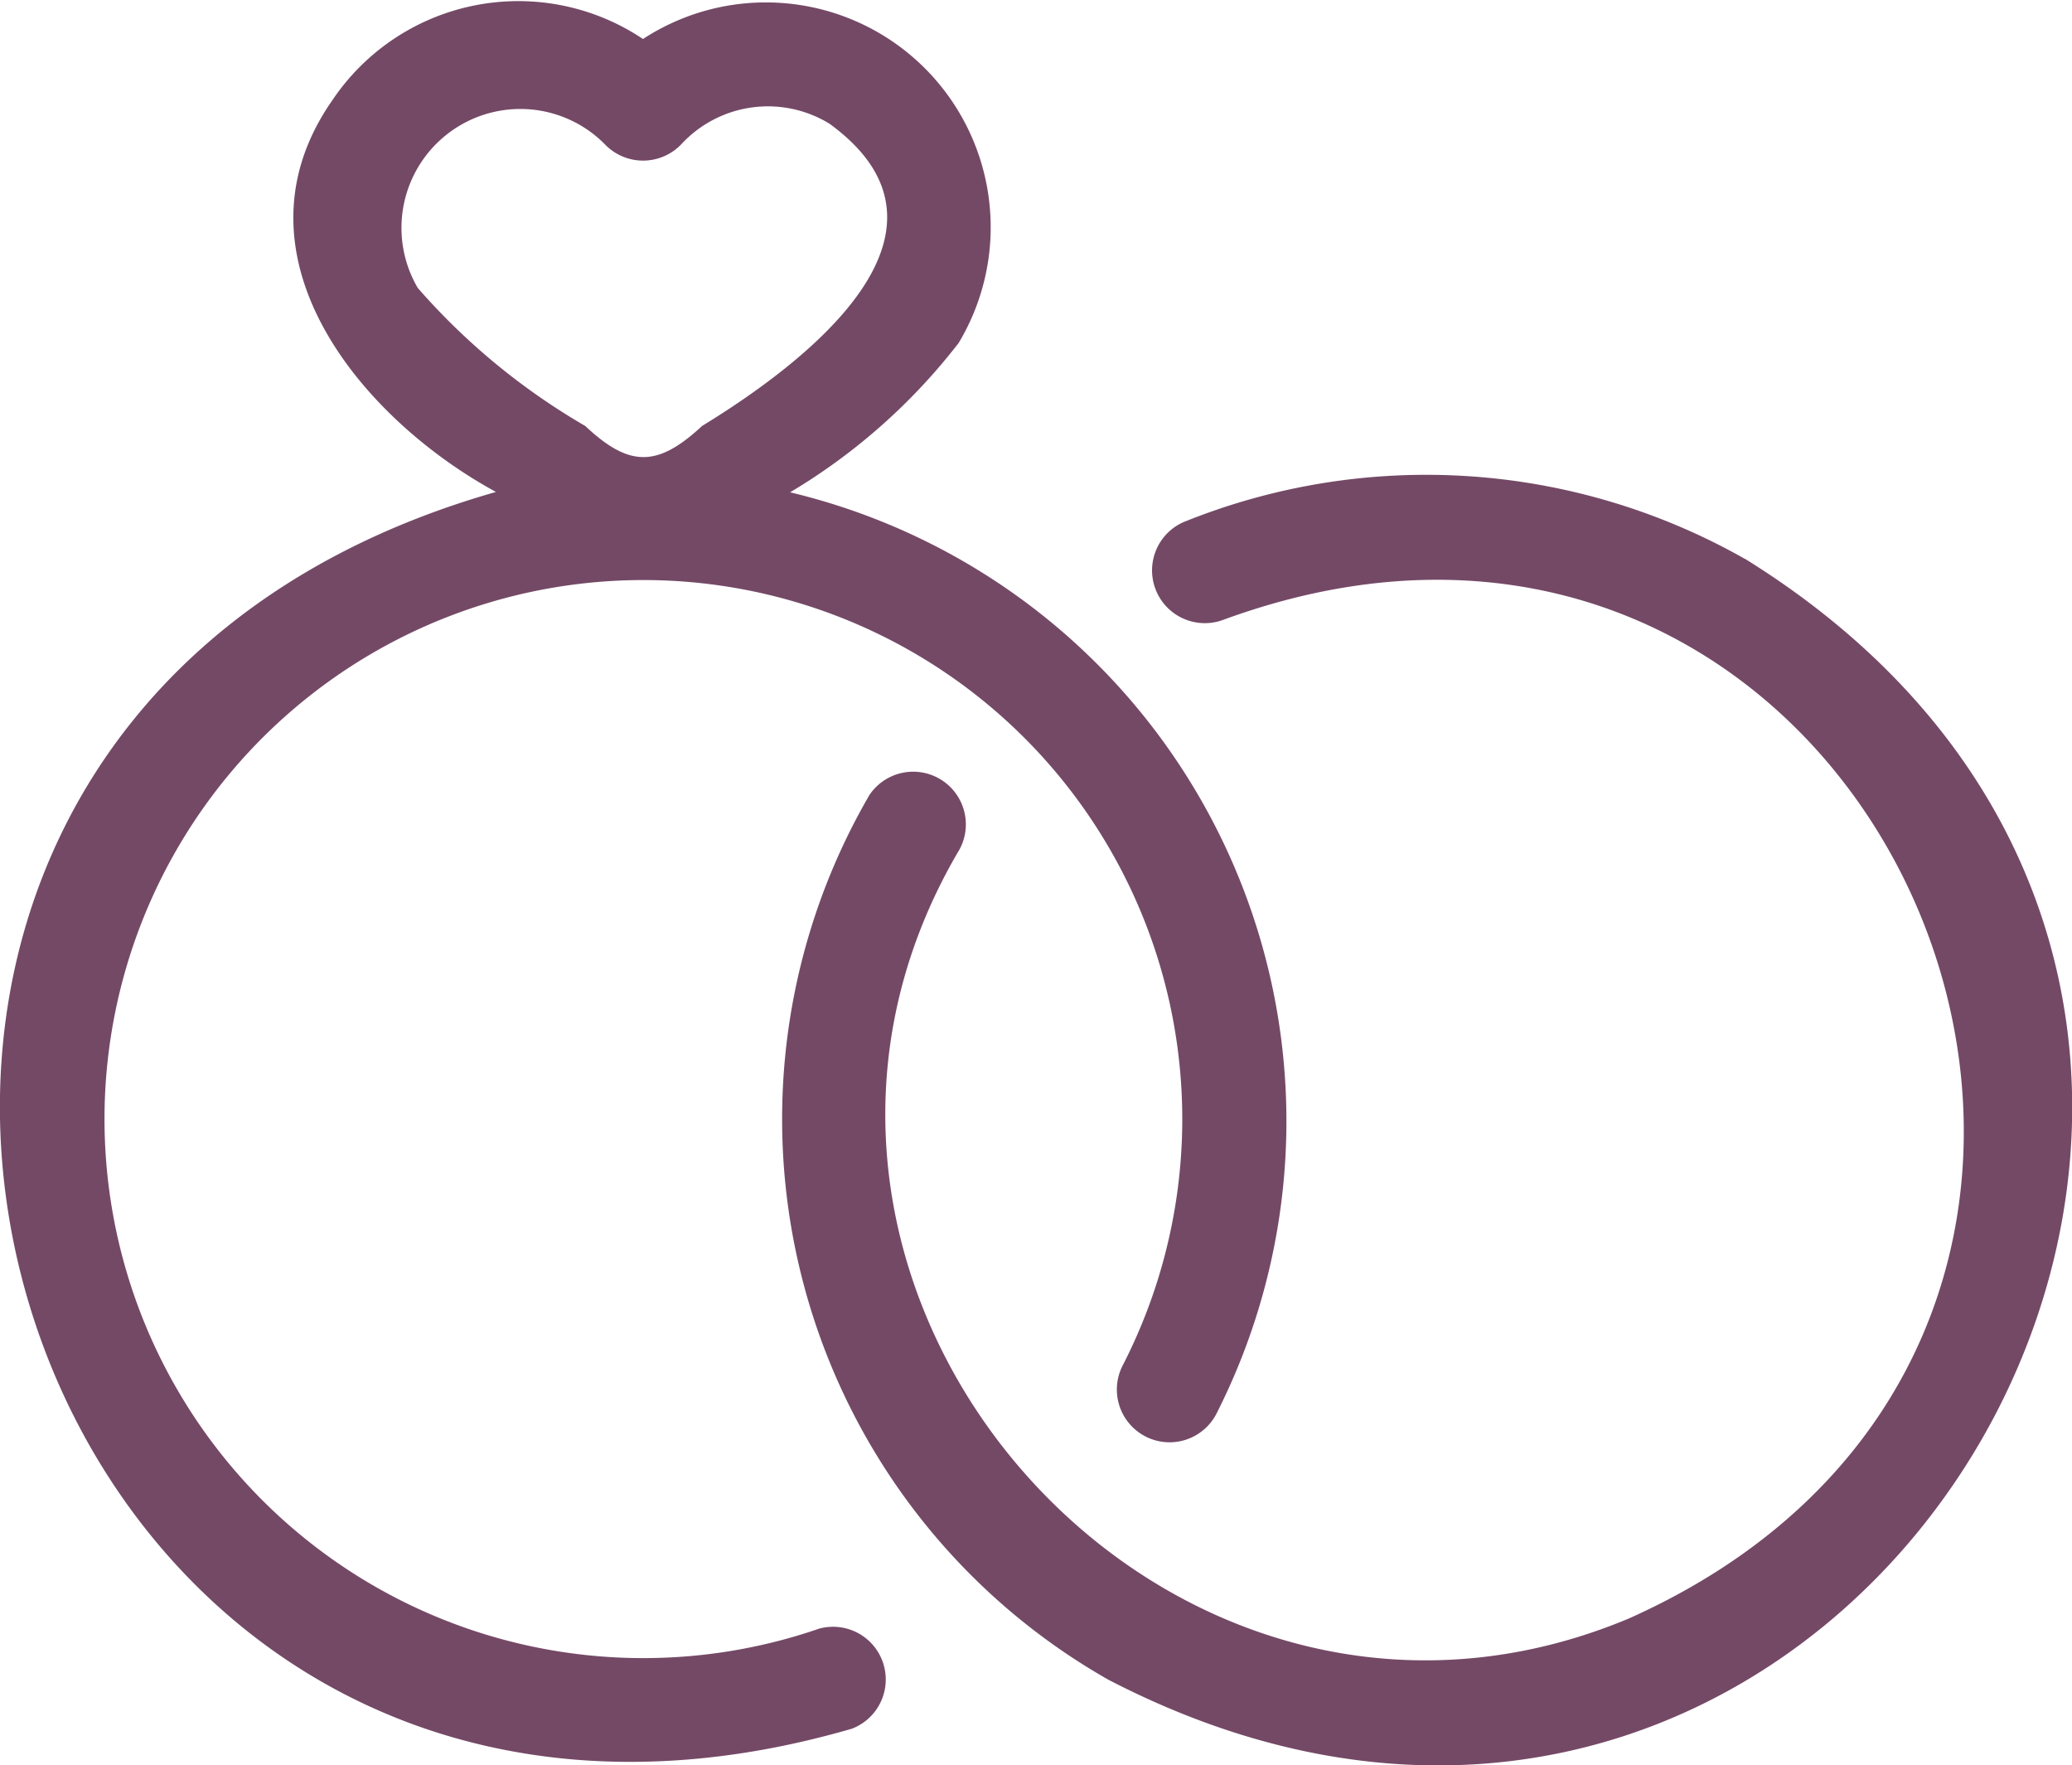 <svg xmlns="http://www.w3.org/2000/svg" width="29.495" height="25.123" viewBox="0 0 29.495 25.123">
  <g id="rings" transform="translate(-0.253 -2.438)">
    <path id="Path_10" data-name="Path 10" d="M25.089,10.39a9.2,9.2,0,0,0-7.995-.519.751.751,0,0,0,.569,1.389c9.537-3.5,15.049,10.064,5.777,14.211-6.628,2.774-13.163-4.7-9.558-10.894a.75.75,0,0,0-1.252-.826,9.176,9.176,0,0,0,3.4,12.591c10.805,5.6,19.405-9.537,9.062-15.952Z" fill="#744966"/>
    <path id="Path_11" data-name="Path 11" d="M11.9,25.62a7.671,7.671,0,1,1,4.335-3.751.75.75,0,0,0,1.334.688A9.2,9.2,0,0,0,11.5,9.444,8.564,8.564,0,0,0,13.9,7.318,3.2,3.2,0,0,0,9.406,2.993a3.19,3.19,0,0,0-4.425.876c-1.522,2.184.381,4.507,2.332,5.57-12.3,3.505-7.194,21.164,5.068,17.6a.75.75,0,0,0-.486-1.418ZM6.2,6.536A1.692,1.692,0,0,1,8.857,4.485a.753.753,0,0,0,1.1,0A1.678,1.678,0,0,1,12.063,4.2c2.122,1.547-.387,3.426-1.816,4.3-.633.587-1.031.594-1.663,0A9.466,9.466,0,0,1,6.2,6.536Z" fill="#744966"/>
  </g>
</svg>
